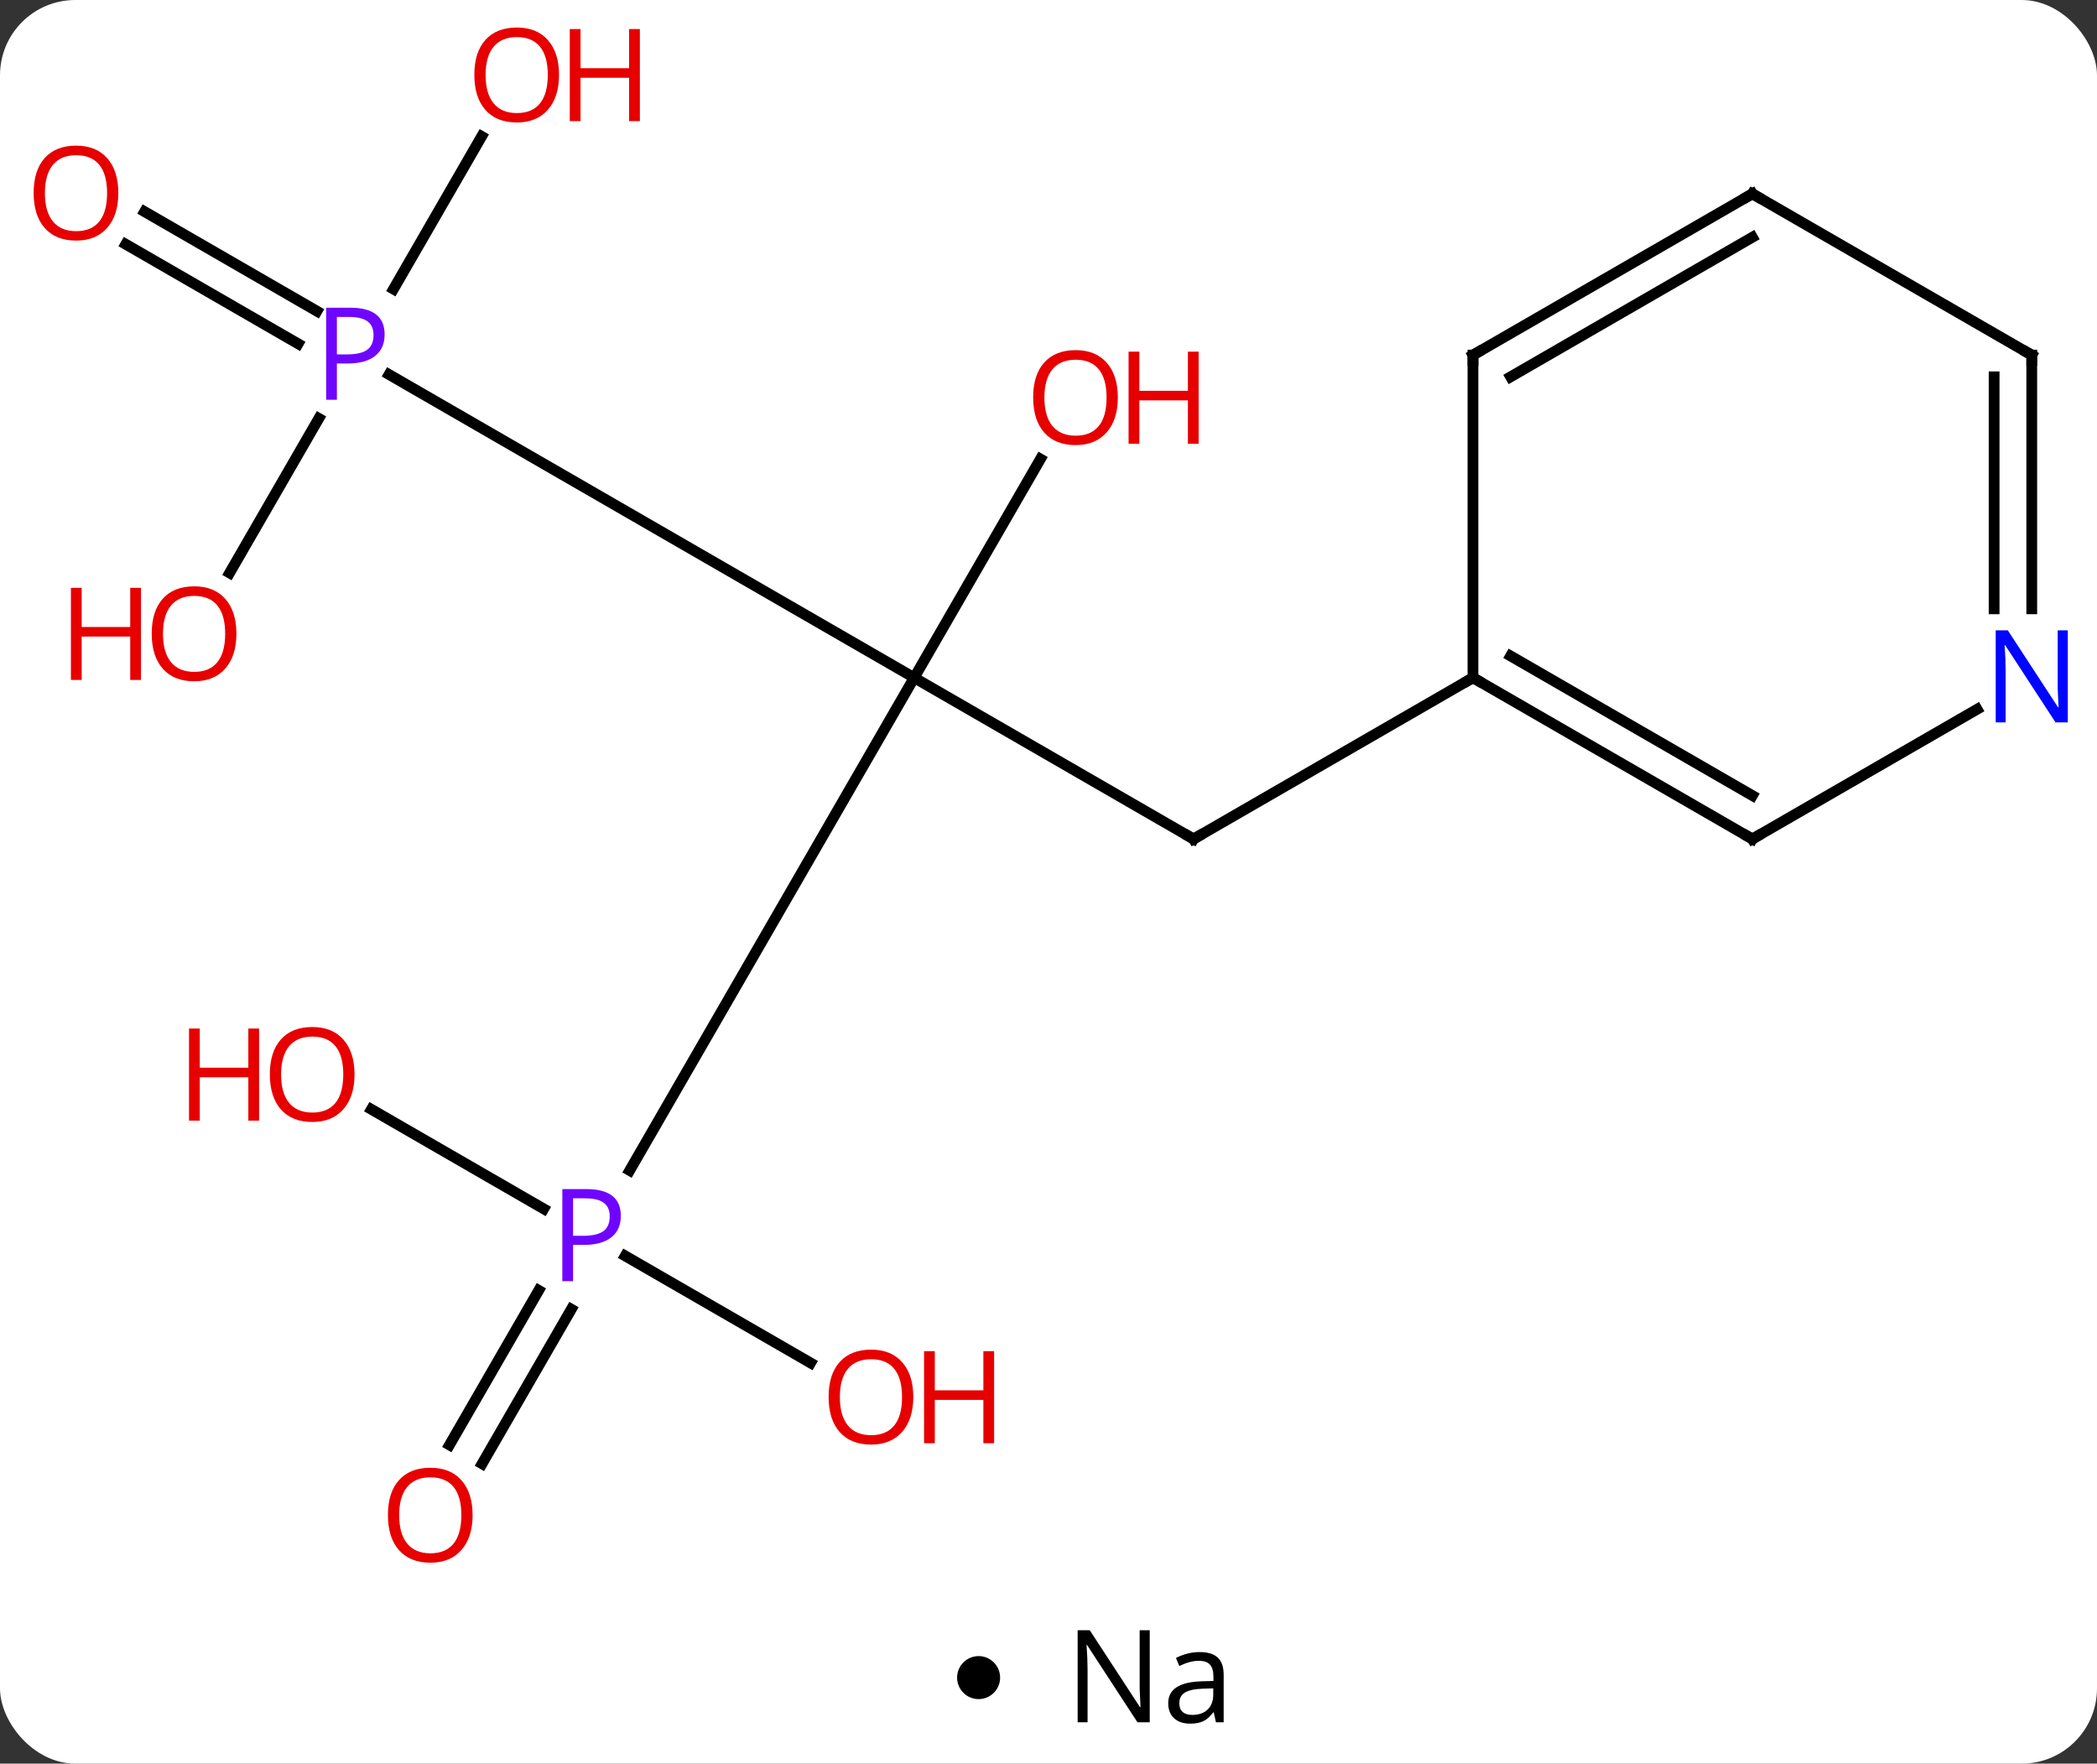 <svg width="195" viewBox="0 0 195 164" style="fill-opacity:1; color-rendering:auto; color-interpolation:auto; text-rendering:auto; stroke:black; stroke-linecap:square; stroke-miterlimit:10; shape-rendering:auto; stroke-opacity:1; fill:black; stroke-dasharray:none; font-weight:normal; stroke-width:1; font-family:'Open Sans'; font-style:normal; stroke-linejoin:miter; font-size:12; stroke-dashoffset:0; image-rendering:auto;" height="164" class="cas-substance-image" xmlns:xlink="http://www.w3.org/1999/xlink" xmlns="http://www.w3.org/2000/svg"><rect x="0" y="0" width="195" height="164" fill="#333333" stroke="none"/><svg class="cas-substance-single-component"><rect y="0" x="0" width="195" stroke="none" ry="7" rx="7" height="164" fill="white" class="cas-substance-group"/><svg y="0" x="0" width="195" viewBox="0 0 195 149" style="fill:black;" height="149" class="cas-substance-single-component-image"><svg><g><g transform="translate(98,74)" style="text-rendering:geometricPrecision; color-rendering:optimizeQuality; color-interpolation:linearRGB; stroke-linecap:butt; image-rendering:optimizeQuality;"><line y2="4.02" y1="-10.98" x2="12.99" x1="-12.99" style="fill:none;"/><line y2="-39.172" y1="-10.98" x2="-61.822" x1="-12.99" style="fill:none;"/><line y2="34.842" y1="-10.98" x2="-39.446" x1="-12.99" style="fill:none;"/><line y2="-31.315" y1="-10.98" x2="-1.251" x1="-12.99" style="fill:none;"/><line y2="-10.98" y1="4.02" x2="38.97" x1="12.99" style="fill:none;"/><line y2="-54.317" y1="-45.065" x2="-84.553" x1="-68.529" style="fill:none;"/><line y2="-51.286" y1="-42.034" x2="-86.303" x1="-70.279" style="fill:none;"/><line y2="-20.722" y1="-35.092" x2="-76.65" x1="-68.353" style="fill:none;"/><line y2="-61.315" y1="-47.118" x2="-53.214" x1="-61.409" style="fill:none;"/><line y2="60.366" y1="45.993" x2="-56.202" x1="-47.905" style="fill:none;"/><line y2="62.116" y1="47.743" x2="-53.171" x1="-44.874" style="fill:none;"/><line y2="52.739" y1="42.788" x2="-22.624" x1="-39.859" style="fill:none;"/><line y2="29.159" y1="38.41" x2="-63.465" x1="-47.441" style="fill:none;"/><line y2="-40.98" y1="-10.98" x2="38.97" x1="38.97" style="fill:none;"/><line y2="4.02" y1="-10.98" x2="64.953" x1="38.97" style="fill:none;"/><line y2="-0.021" y1="-13.001" x2="64.953" x1="42.47" style="fill:none;"/><line y2="-55.98" y1="-40.98" x2="64.953" x1="38.97" style="fill:none;"/><line y2="-51.939" y1="-38.959" x2="64.953" x1="42.47" style="fill:none;"/><line y2="-8.045" y1="4.02" x2="85.849" x1="64.953" style="fill:none;"/><line y2="-40.98" y1="-55.98" x2="90.933" x1="64.953" style="fill:none;"/><line y2="-40.98" y1="-17.386" x2="90.933" x1="90.933" style="fill:none;"/><line y2="-38.959" y1="-17.386" x2="87.433" x1="87.433" style="fill:none;"/><path style="fill:none; stroke-miterlimit:5;" d="M12.557 3.77 L12.99 4.02 L13.423 3.77"/></g><g transform="translate(98,74)" style="stroke-linecap:butt; fill:rgb(111,5,255); text-rendering:geometricPrecision; color-rendering:optimizeQuality; image-rendering:optimizeQuality; font-family:'Open Sans'; stroke:rgb(111,5,255); color-interpolation:linearRGB; stroke-miterlimit:5;"><path style="stroke:none;" d="M-62.234 -42.902 Q-62.234 -41.589 -63.125 -40.894 Q-64.016 -40.199 -65.656 -40.199 L-66.672 -40.199 L-66.672 -36.824 L-67.672 -36.824 L-67.672 -45.386 L-65.437 -45.386 Q-62.234 -45.386 -62.234 -42.902 ZM-66.672 -41.042 L-65.766 -41.042 Q-64.453 -41.042 -63.859 -41.472 Q-63.266 -41.902 -63.266 -42.855 Q-63.266 -43.699 -63.82 -44.113 Q-64.375 -44.527 -65.562 -44.527 L-66.672 -44.527 L-66.672 -41.042 Z"/><path style="stroke:none;" d="M-40.271 39.058 Q-40.271 40.371 -41.162 41.066 Q-42.053 41.761 -43.693 41.761 L-44.709 41.761 L-44.709 45.136 L-45.709 45.136 L-45.709 36.574 L-43.474 36.574 Q-40.271 36.574 -40.271 39.058 ZM-44.709 40.917 L-43.803 40.917 Q-42.49 40.917 -41.896 40.488 Q-41.303 40.058 -41.303 39.105 Q-41.303 38.261 -41.857 37.847 Q-42.412 37.433 -43.599 37.433 L-44.709 37.433 L-44.709 40.917 Z"/><path style="fill:rgb(230,0,0); stroke:none;" d="M5.947 -37.033 Q5.947 -34.971 4.908 -33.791 Q3.869 -32.611 2.026 -32.611 Q0.135 -32.611 -0.896 -33.776 Q-1.927 -34.94 -1.927 -37.049 Q-1.927 -39.143 -0.896 -40.291 Q0.135 -41.44 2.026 -41.44 Q3.885 -41.44 4.916 -40.268 Q5.947 -39.096 5.947 -37.033 ZM-0.881 -37.033 Q-0.881 -35.299 -0.138 -34.393 Q0.604 -33.486 2.026 -33.486 Q3.447 -33.486 4.174 -34.385 Q4.901 -35.283 4.901 -37.033 Q4.901 -38.768 4.174 -39.658 Q3.447 -40.549 2.026 -40.549 Q0.604 -40.549 -0.138 -39.651 Q-0.881 -38.752 -0.881 -37.033 Z"/><path style="fill:rgb(230,0,0); stroke:none;" d="M13.463 -32.736 L12.463 -32.736 L12.463 -36.768 L7.947 -36.768 L7.947 -32.736 L6.947 -32.736 L6.947 -41.299 L7.947 -41.299 L7.947 -37.658 L12.463 -37.658 L12.463 -41.299 L13.463 -41.299 L13.463 -32.736 Z"/><path style="fill:rgb(230,0,0); stroke:none;" d="M-86.996 -56.05 Q-86.996 -53.988 -88.035 -52.808 Q-89.074 -51.628 -90.917 -51.628 Q-92.808 -51.628 -93.839 -52.792 Q-94.871 -53.957 -94.871 -56.066 Q-94.871 -58.16 -93.839 -59.308 Q-92.808 -60.457 -90.917 -60.457 Q-89.058 -60.457 -88.027 -59.285 Q-86.996 -58.113 -86.996 -56.05 ZM-93.824 -56.05 Q-93.824 -54.316 -93.081 -53.41 Q-92.339 -52.503 -90.917 -52.503 Q-89.496 -52.503 -88.769 -53.402 Q-88.042 -54.3 -88.042 -56.05 Q-88.042 -57.785 -88.769 -58.675 Q-89.496 -59.566 -90.917 -59.566 Q-92.339 -59.566 -93.081 -58.667 Q-93.824 -57.769 -93.824 -56.05 Z"/><path style="fill:rgb(230,0,0); stroke:none;" d="M-76.016 -15.07 Q-76.016 -13.008 -77.055 -11.828 Q-78.094 -10.648 -79.937 -10.648 Q-81.828 -10.648 -82.859 -11.812 Q-83.891 -12.977 -83.891 -15.086 Q-83.891 -17.18 -82.859 -18.328 Q-81.828 -19.477 -79.937 -19.477 Q-78.078 -19.477 -77.047 -18.305 Q-76.016 -17.133 -76.016 -15.07 ZM-82.844 -15.07 Q-82.844 -13.336 -82.101 -12.43 Q-81.359 -11.523 -79.937 -11.523 Q-78.516 -11.523 -77.789 -12.422 Q-77.062 -13.32 -77.062 -15.07 Q-77.062 -16.805 -77.789 -17.695 Q-78.516 -18.586 -79.937 -18.586 Q-81.359 -18.586 -82.101 -17.688 Q-82.844 -16.789 -82.844 -15.07 Z"/><path style="fill:rgb(230,0,0); stroke:none;" d="M-84.891 -10.773 L-85.891 -10.773 L-85.891 -14.805 L-90.406 -14.805 L-90.406 -10.773 L-91.406 -10.773 L-91.406 -19.336 L-90.406 -19.336 L-90.406 -15.695 L-85.891 -15.695 L-85.891 -19.336 L-84.891 -19.336 L-84.891 -10.773 Z"/><path style="fill:rgb(230,0,0); stroke:none;" d="M-46.016 -67.033 Q-46.016 -64.971 -47.055 -63.791 Q-48.094 -62.611 -49.937 -62.611 Q-51.828 -62.611 -52.859 -63.776 Q-53.891 -64.94 -53.891 -67.049 Q-53.891 -69.143 -52.859 -70.291 Q-51.828 -71.44 -49.937 -71.44 Q-48.078 -71.44 -47.047 -70.268 Q-46.016 -69.096 -46.016 -67.033 ZM-52.844 -67.033 Q-52.844 -65.299 -52.101 -64.393 Q-51.359 -63.486 -49.937 -63.486 Q-48.516 -63.486 -47.789 -64.385 Q-47.062 -65.283 -47.062 -67.033 Q-47.062 -68.768 -47.789 -69.658 Q-48.516 -70.549 -49.937 -70.549 Q-51.359 -70.549 -52.101 -69.65 Q-52.844 -68.752 -52.844 -67.033 Z"/><path style="fill:rgb(230,0,0); stroke:none;" d="M-38.5 -62.736 L-39.5 -62.736 L-39.5 -66.768 L-44.016 -66.768 L-44.016 -62.736 L-45.016 -62.736 L-45.016 -71.299 L-44.016 -71.299 L-44.016 -67.658 L-39.5 -67.658 L-39.5 -71.299 L-38.5 -71.299 L-38.5 -62.736 Z"/><path style="fill:rgb(230,0,0); stroke:none;" d="M-54.053 66.893 Q-54.053 68.955 -55.092 70.135 Q-56.131 71.315 -57.974 71.315 Q-59.865 71.315 -60.896 70.15 Q-61.928 68.986 -61.928 66.877 Q-61.928 64.783 -60.896 63.635 Q-59.865 62.486 -57.974 62.486 Q-56.115 62.486 -55.084 63.658 Q-54.053 64.83 -54.053 66.893 ZM-60.881 66.893 Q-60.881 68.627 -60.138 69.533 Q-59.396 70.44 -57.974 70.44 Q-56.553 70.44 -55.826 69.541 Q-55.099 68.643 -55.099 66.893 Q-55.099 65.158 -55.826 64.268 Q-56.553 63.377 -57.974 63.377 Q-59.396 63.377 -60.138 64.275 Q-60.881 65.174 -60.881 66.893 Z"/><path style="fill:rgb(230,0,0); stroke:none;" d="M-13.072 55.91 Q-13.072 57.972 -14.112 59.152 Q-15.151 60.332 -16.994 60.332 Q-18.885 60.332 -19.916 59.167 Q-20.948 58.003 -20.948 55.894 Q-20.948 53.8 -19.916 52.652 Q-18.885 51.503 -16.994 51.503 Q-15.135 51.503 -14.104 52.675 Q-13.072 53.847 -13.072 55.91 ZM-19.901 55.91 Q-19.901 57.644 -19.158 58.55 Q-18.416 59.457 -16.994 59.457 Q-15.572 59.457 -14.846 58.558 Q-14.119 57.66 -14.119 55.91 Q-14.119 54.175 -14.846 53.285 Q-15.572 52.394 -16.994 52.394 Q-18.416 52.394 -19.158 53.292 Q-19.901 54.191 -19.901 55.91 Z"/><path style="fill:rgb(230,0,0); stroke:none;" d="M-5.557 60.207 L-6.557 60.207 L-6.557 56.175 L-11.072 56.175 L-11.072 60.207 L-12.072 60.207 L-12.072 51.644 L-11.072 51.644 L-11.072 55.285 L-6.557 55.285 L-6.557 51.644 L-5.557 51.644 L-5.557 60.207 Z"/><path style="fill:rgb(230,0,0); stroke:none;" d="M-65.032 25.91 Q-65.032 27.972 -66.072 29.152 Q-67.111 30.332 -68.954 30.332 Q-70.845 30.332 -71.876 29.168 Q-72.907 28.003 -72.907 25.894 Q-72.907 23.8 -71.876 22.652 Q-70.845 21.503 -68.954 21.503 Q-67.095 21.503 -66.064 22.675 Q-65.032 23.847 -65.032 25.91 ZM-71.861 25.91 Q-71.861 27.644 -71.118 28.55 Q-70.376 29.457 -68.954 29.457 Q-67.532 29.457 -66.806 28.558 Q-66.079 27.66 -66.079 25.91 Q-66.079 24.175 -66.806 23.285 Q-67.532 22.394 -68.954 22.394 Q-70.376 22.394 -71.118 23.293 Q-71.861 24.191 -71.861 25.91 Z"/><path style="fill:rgb(230,0,0); stroke:none;" d="M-73.907 30.207 L-74.907 30.207 L-74.907 26.175 L-79.423 26.175 L-79.423 30.207 L-80.423 30.207 L-80.423 21.644 L-79.423 21.644 L-79.423 25.285 L-74.907 25.285 L-74.907 21.644 L-73.907 21.644 L-73.907 30.207 Z"/><path style="fill:none; stroke:black;" d="M39.403 -10.73 L38.97 -10.98 L38.537 -10.73"/><path style="fill:none; stroke:black;" d="M38.97 -40.48 L38.97 -40.98 L39.403 -41.23"/><path style="fill:none; stroke:black;" d="M64.52 3.77 L64.953 4.02 L65.386 3.77"/><path style="fill:none; stroke:black;" d="M64.52 -55.73 L64.953 -55.98 L65.386 -55.73"/><path style="fill:rgb(0,5,255); stroke:none;" d="M94.285 -6.824 L93.144 -6.824 L88.456 -14.011 L88.41 -14.011 Q88.503 -12.746 88.503 -11.699 L88.503 -6.824 L87.581 -6.824 L87.581 -15.386 L88.706 -15.386 L93.378 -8.23 L93.425 -8.23 Q93.425 -8.386 93.378 -9.246 Q93.331 -10.105 93.347 -10.48 L93.347 -15.386 L94.285 -15.386 L94.285 -6.824 Z"/><path style="fill:none; stroke:black;" d="M90.5 -41.23 L90.933 -40.98 L90.933 -40.48"/></g></g></svg></svg><svg y="149" x="89" class="cas-substance-saf"><svg y="5" x="0" width="4" style="fill:black;" height="4" class="cas-substance-saf-dot"><circle stroke="none" r="2" fill="black" cy="2" cx="2"/></svg><svg y="0" x="8" width="20" style="fill:black;" height="15" class="cas-substance-saf-image"><svg><g><g transform="translate(10,7)" style="text-rendering:geometricPrecision; font-family:'Open Sans'; color-interpolation:linearRGB; color-rendering:optimizeQuality; image-rendering:optimizeQuality;"><path style="stroke:none;" d="M-0.086 4.156 L-1.227 4.156 L-5.914 -3.031 L-5.961 -3.031 Q-5.867 -1.766 -5.867 -0.719 L-5.867 4.156 L-6.789 4.156 L-6.789 -4.406 L-5.664 -4.406 L-0.992 2.75 L-0.945 2.75 Q-0.945 2.594 -0.992 1.734 Q-1.039 0.875 -1.023 0.5 L-1.023 -4.406 L-0.086 -4.406 L-0.086 4.156 ZM6.07 4.156 L5.867 3.234 L5.82 3.234 Q5.352 3.844 4.875 4.062 Q4.398 4.281 3.68 4.281 Q2.727 4.281 2.18 3.781 Q1.633 3.281 1.633 2.375 Q1.633 0.438 4.742 0.344 L5.836 0.312 L5.836 -0.094 Q5.836 -0.844 5.516 -1.203 Q5.195 -1.562 4.477 -1.562 Q3.664 -1.562 2.664 -1.078 L2.352 -1.828 Q2.836 -2.078 3.398 -2.227 Q3.961 -2.375 4.539 -2.375 Q5.68 -2.375 6.234 -1.867 Q6.789 -1.359 6.789 -0.234 L6.789 4.156 L6.07 4.156 ZM3.867 3.469 Q4.773 3.469 5.297 2.969 Q5.82 2.469 5.82 1.578 L5.82 1 L4.836 1.031 Q3.68 1.078 3.172 1.398 Q2.664 1.719 2.664 2.391 Q2.664 2.922 2.977 3.195 Q3.289 3.469 3.867 3.469 Z"/></g></g></svg></svg></svg></svg></svg>
